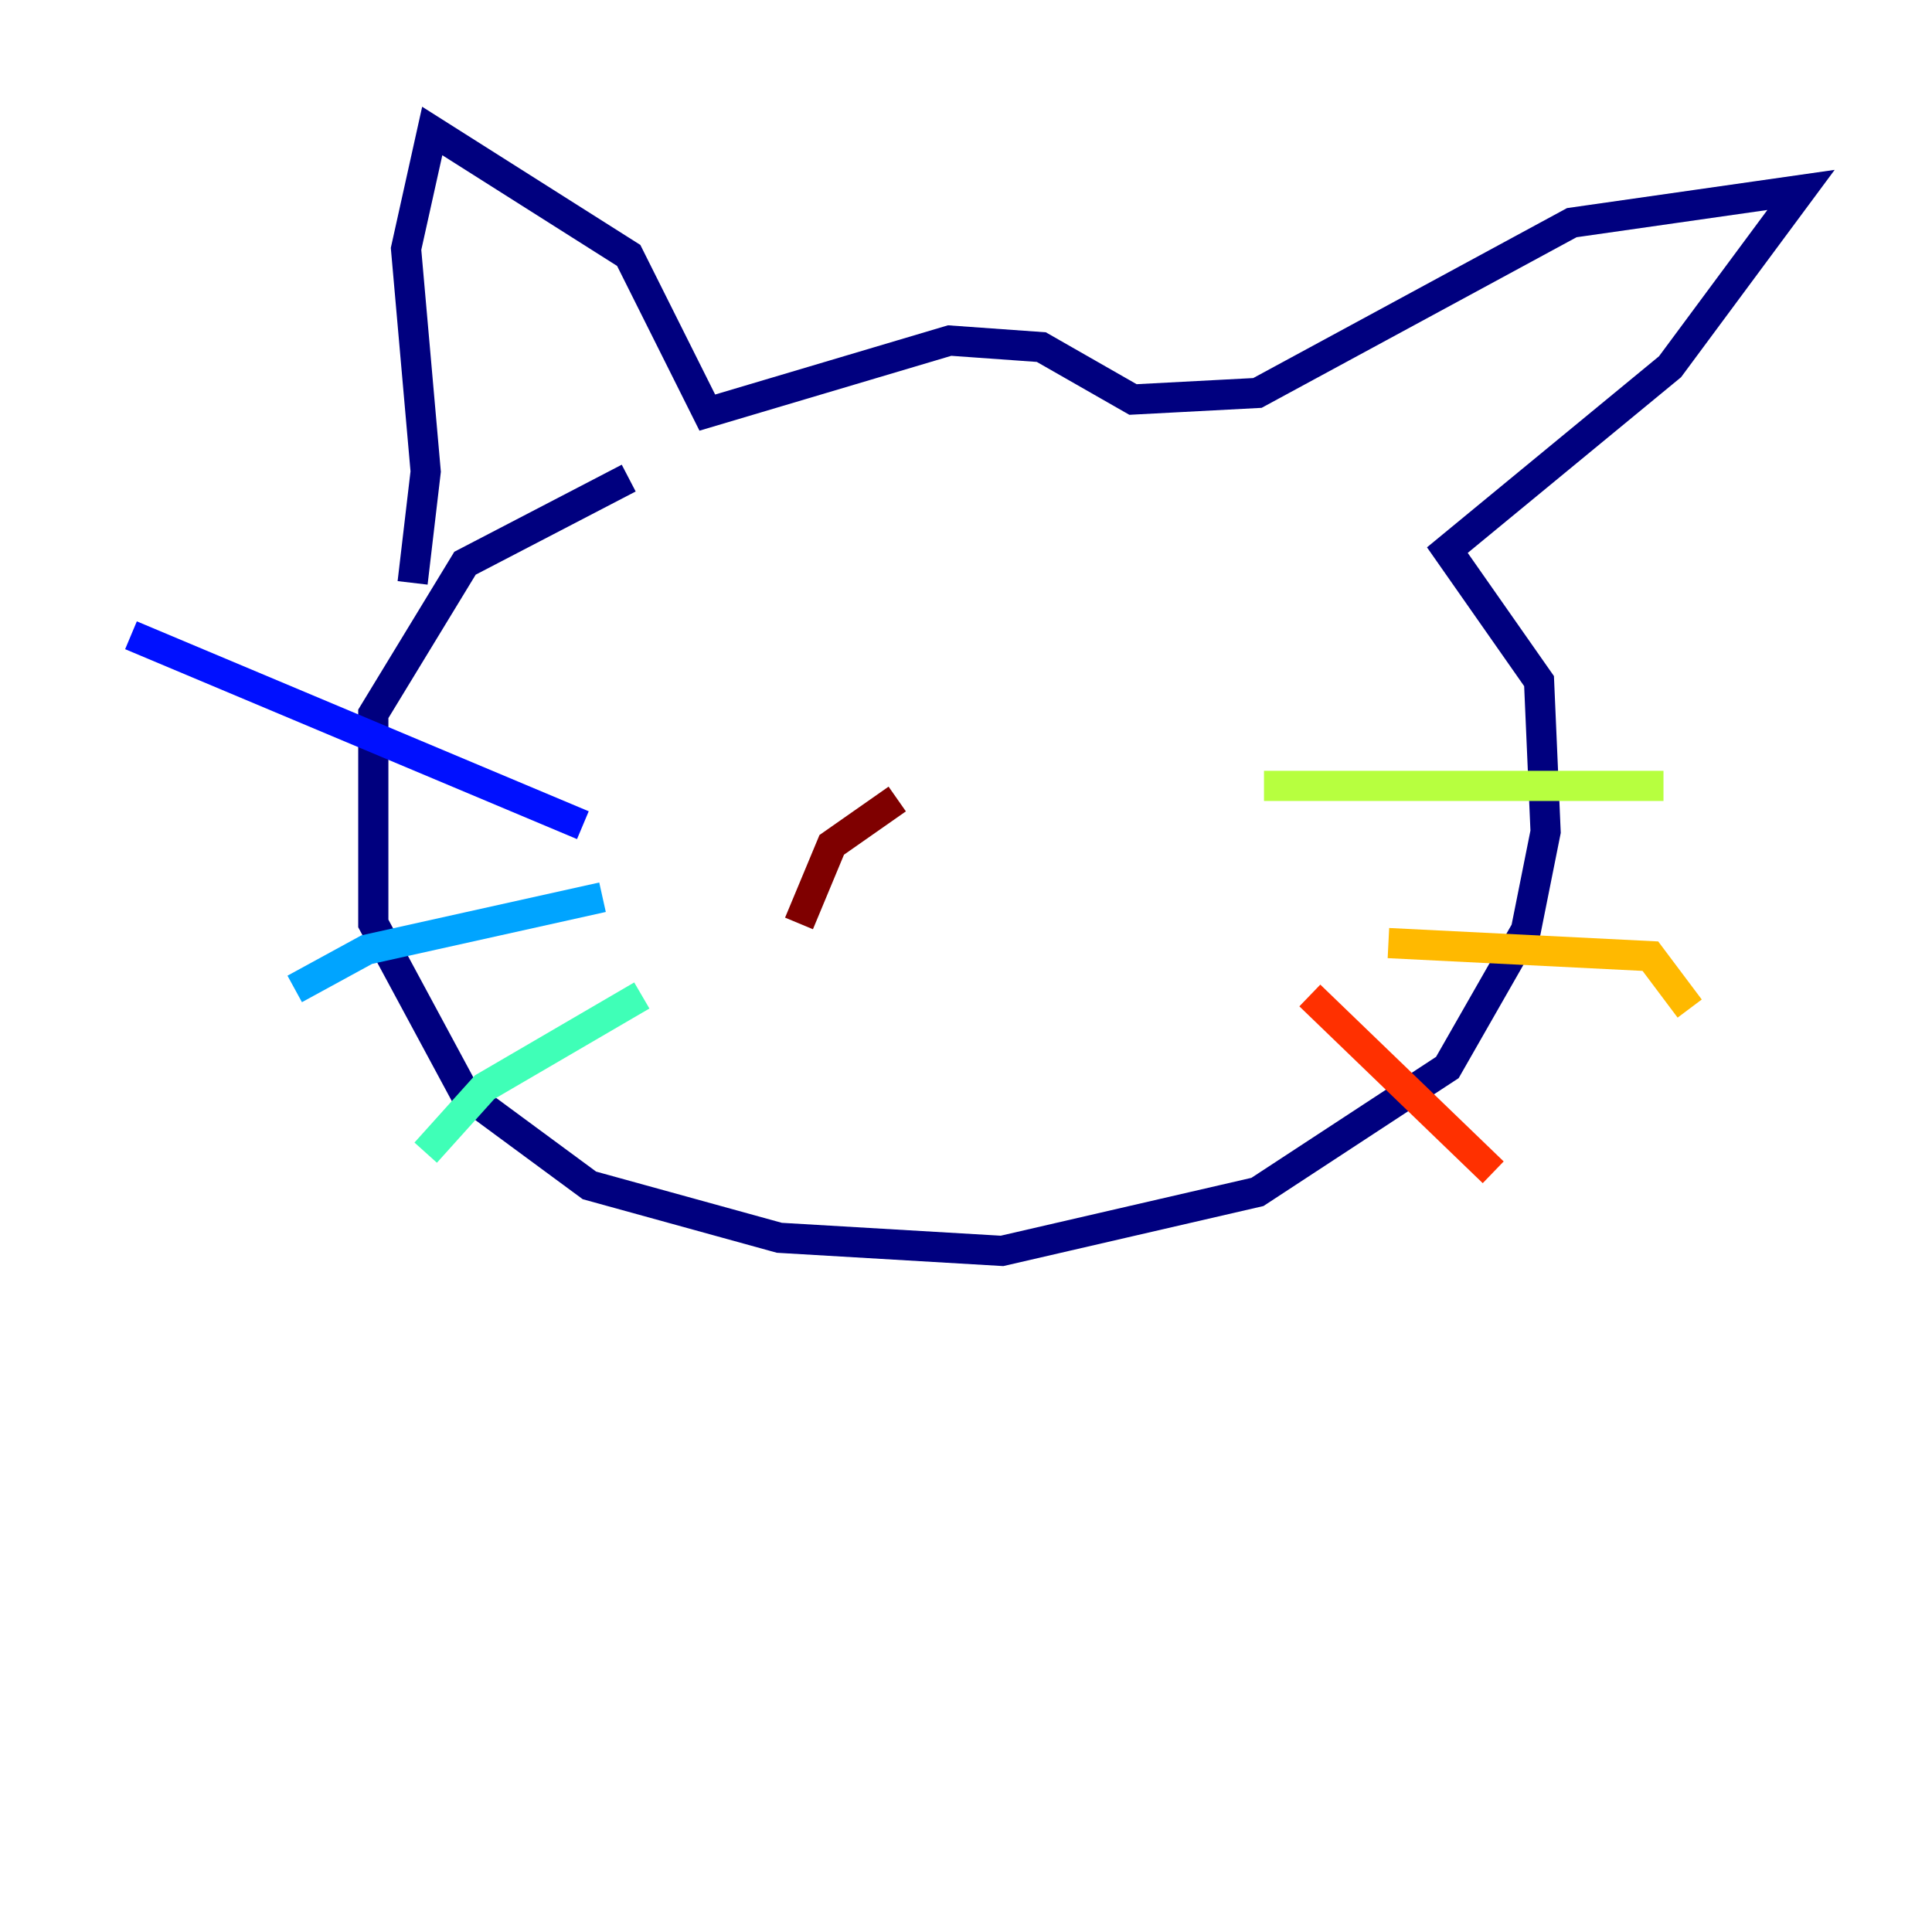 <?xml version="1.0" encoding="utf-8" ?>
<svg baseProfile="tiny" height="128" version="1.2" viewBox="0,0,128,128" width="128" xmlns="http://www.w3.org/2000/svg" xmlns:ev="http://www.w3.org/2001/xml-events" xmlns:xlink="http://www.w3.org/1999/xlink"><defs /><polyline fill="none" points="41.654,31.675 30.807,37.315 24.732,47.295 24.732,61.18 30.807,72.461 39.051,78.536 51.634,82.007 66.386,82.875 83.308,78.969 95.891,70.725 101.098,61.614 102.4,55.105 101.966,45.125 95.891,36.447 110.644,24.298 119.322,12.583 104.136,14.752 83.308,26.034 75.064,26.468 68.99,22.997 62.915,22.563 46.861,27.336 41.654,16.922 28.637,8.678 26.902,16.488 28.203,31.241 27.336,38.617" stroke="#00007f" stroke-width="2" /><polyline fill="none" points="38.617,54.671 8.678,42.088" stroke="#0010ff" stroke-width="2" /><polyline fill="none" points="39.919,59.444 24.298,62.915 19.525,65.519" stroke="#00a4ff" stroke-width="2" /><polyline fill="none" points="42.522,65.953 32.108,72.027 28.203,76.366" stroke="#3fffb7" stroke-width="2" /><polyline fill="none" points="83.742,52.068 110.21,52.068" stroke="#b7ff3f" stroke-width="2" /><polyline fill="none" points="91.986,62.481 109.342,63.349 111.946,66.82" stroke="#ffb900" stroke-width="2" /><polyline fill="none" points="86.78,65.953 98.929,77.668" stroke="#ff3000" stroke-width="2" /><polyline fill="none" points="59.444,52.936 55.105,55.973 52.936,61.18" stroke="#7f0000" stroke-width="2" /></svg>